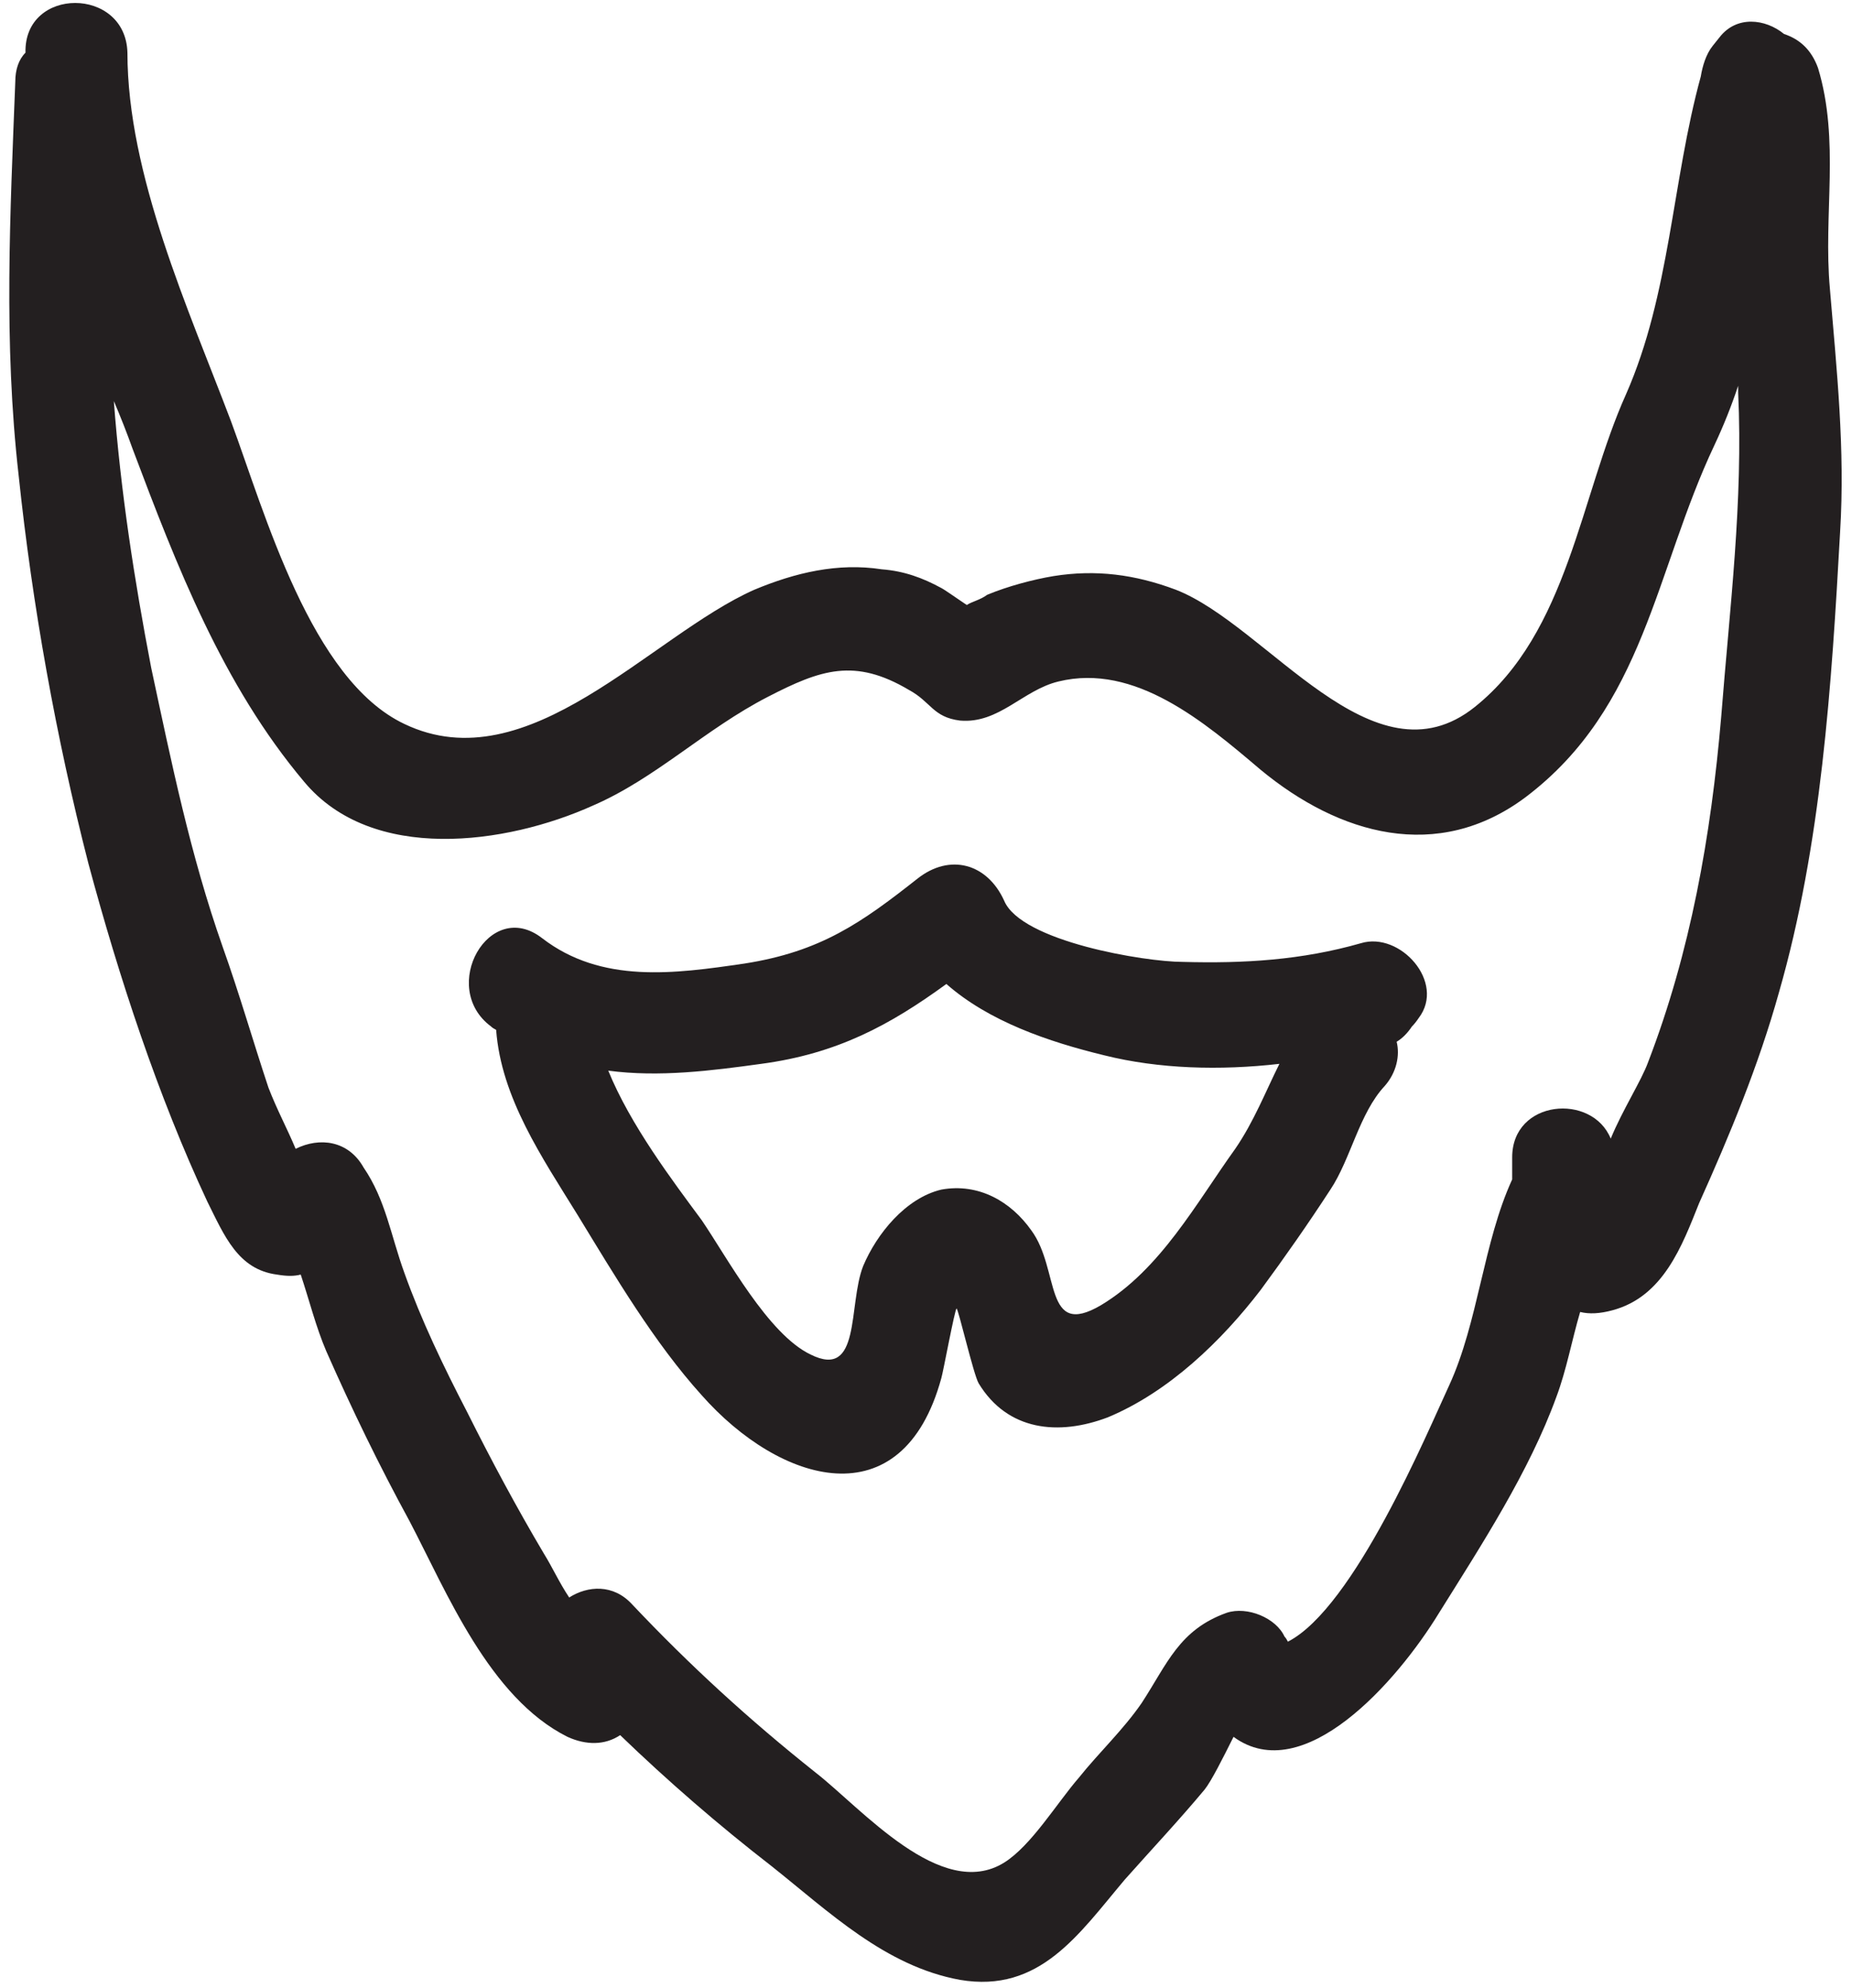 <svg version="1.2" xmlns="http://www.w3.org/2000/svg" viewBox="0 0 109 117" width="109" height="117"><style>.a{fill:#231f20}</style><path fill-rule="evenodd" class="a" d="m108.3 31.3c-0.5 9-1.1 18.4-3.6 27.1-1.2 4.3-2.9 8.4-4.7 12.4-1 2.5-2.1 5.5-5.1 6.3q-1.1 0.3-1.9 0.1c-0.5 1.7-0.8 3.4-1.4 5-1.6 4.4-4.4 8.7-6.9 12.7-2.5 4.1-8 10.3-12.1 7.3-0.6 1.2-1.3 2.6-1.7 3.1-1.5 1.8-3.1 3.5-4.7 5.3-2.7 3.2-5 6.7-9.7 5.9-4.4-0.8-7.7-4-11.1-6.7-3.1-2.4-6.1-5-8.9-7.7-0.9 0.6-2 0.6-3.1 0.1-4.6-2.3-7.1-8.5-9.3-12.7-1.8-3.3-3.4-6.6-4.9-10-0.6-1.4-1-3-1.5-4.5-0.4 0.1-0.8 0.1-1.4 0-2.3-0.3-3.1-2.3-4.1-4.3-2.9-6.2-5.2-13.2-7-19.9-1.9-7.4-3.3-15.2-4.1-22.8-0.9-7.9-0.5-15.4-0.2-23.2 0-0.7 0.2-1.3 0.6-1.7q0 0 0 0c-0.1-3.9 5.9-3.9 6 0 0 7.2 3.6 15.1 6.1 21.7 2 5.4 4.7 15.2 10.2 17.8 7.3 3.5 14.5-5.2 20.6-7.9 2.4-1 4.9-1.6 7.5-1.2 1.3 0.1 2.4 0.5 3.5 1.1 0.2 0.1 0.9 0.6 1.5 1 0.3-0.2 0.8-0.3 1.2-0.6 1.2-0.5 2.7-0.9 3.9-1.1 2.5-0.4 4.8-0.1 7.2 0.8 5.4 2.1 11.6 11.7 17.6 6.9 5.5-4.4 6.2-12.4 8.9-18.4 2.6-5.9 2.7-12.5 4.4-18.7 0.1-0.6 0.3-1.3 0.7-1.8l0.4-0.5c1-1.3 2.7-1.1 3.8-0.2 0.9 0.3 1.6 0.9 2 2 1.3 4.3 0.3 8.6 0.7 13 0.4 4.8 0.9 9.4 0.6 14.3zm-6-8.2q0-0.2 0-0.4-0.6 1.8-1.4 3.5c-3.5 7.4-4.1 15.4-11.1 20.7-5.2 3.9-11 2.2-15.6-1.6-3.3-2.8-7.4-6.3-11.9-5.2-2.1 0.5-3.5 2.5-5.8 2.3-1.6-0.2-1.7-1.1-3-1.8-3.2-1.9-5.2-1.2-8.3 0.4-3.7 1.9-6.6 4.8-10.3 6.4-5.1 2.3-13 3.4-17-1.4-4.8-5.7-7.5-12.7-10.1-19.6q-0.5-1.4-1.1-2.8c0.4 5.3 1.2 10.5 2.2 15.7 1.2 5.6 2.3 11 4.2 16.4 1 2.8 1.8 5.6 2.7 8.3 0.5 1.3 1.1 2.4 1.6 3.6 1.4-0.7 3.1-0.5 4 1.1 1.3 1.9 1.6 4 2.4 6.2 1 2.8 2.3 5.5 3.7 8.2 1.4 2.8 2.9 5.6 4.5 8.3 0.5 0.8 0.9 1.7 1.5 2.6 1.1-0.7 2.6-0.8 3.7 0.4 3.4 3.6 6.9 6.8 10.8 9.9 2.7 2.1 7.4 7.6 11.1 5.3 1.6-1 3.1-3.5 4.4-5 1.2-1.5 2.6-2.8 3.7-4.4 1.5-2.3 2.2-4.3 5-5.3 1.2-0.4 2.9 0.3 3.4 1.4q0.1 0.1 0.2 0.3c3.9-2 8.2-12.3 9.5-15.1 1.7-3.7 2-8.4 3.7-12.1q0-0.7 0-1.3c0-3.4 4.7-3.8 5.8-1.1 0.7-1.7 1.8-3.4 2.2-4.5 2.5-6.5 3.7-13.3 4.3-20.3 0.5-6.4 1.3-12.7 1-19.1z"/><path fill-rule="evenodd" class="a" d="m83.5 59.9q-0.2 0.3-0.4 0.5-0.4 0.6-0.9 0.9c0.2 0.8 0 1.8-0.7 2.6-1.5 1.6-2 4.3-3.2 6.1-1.3 2-2.7 4-4.1 5.9-2.3 3-5.4 6-9 7.5-2.9 1.1-5.9 0.8-7.6-2-0.3-0.5-1.2-4.4-1.3-4.4-0.1 0-0.8 3.8-0.9 4.1-2.3 8.4-9.5 6.2-14.1 1-2.8-3.1-5.1-7-7.3-10.6-2.1-3.4-4.5-6.9-4.8-10.9q-0.2-0.1-0.3-0.2c-3.1-2.3-0.1-7.6 3-5.2 3.5 2.7 7.8 2.1 11.9 1.5 4.5-0.7 6.9-2.4 10.2-5 1.9-1.5 4.1-0.9 5.1 1.3 1 2.4 8.3 3.6 10.5 3.6 3.6 0.1 7-0.1 10.5-1.1 2.3-0.7 5 2.3 3.4 4.4zm-8.2 2.7c-3.5 0.4-7.1 0.3-10.3-0.5-3.3-0.8-6.8-2-9.3-4.2-3.3 2.4-6.4 4.1-10.9 4.7-2.9 0.4-6 0.8-9 0.4 1.3 3.2 3.8 6.5 5.5 8.8 1.5 2.2 3.9 6.7 6.4 7.9 3 1.5 2.2-2.9 3.1-5.2 0.8-1.9 2.5-4 4.6-4.5 2.2-0.4 4.1 0.7 5.3 2.4 1.7 2.3 0.7 6.4 4.1 4.4 3.5-2.1 5.6-6 7.9-9.2 1.1-1.6 1.8-3.4 2.6-5z"/></svg>